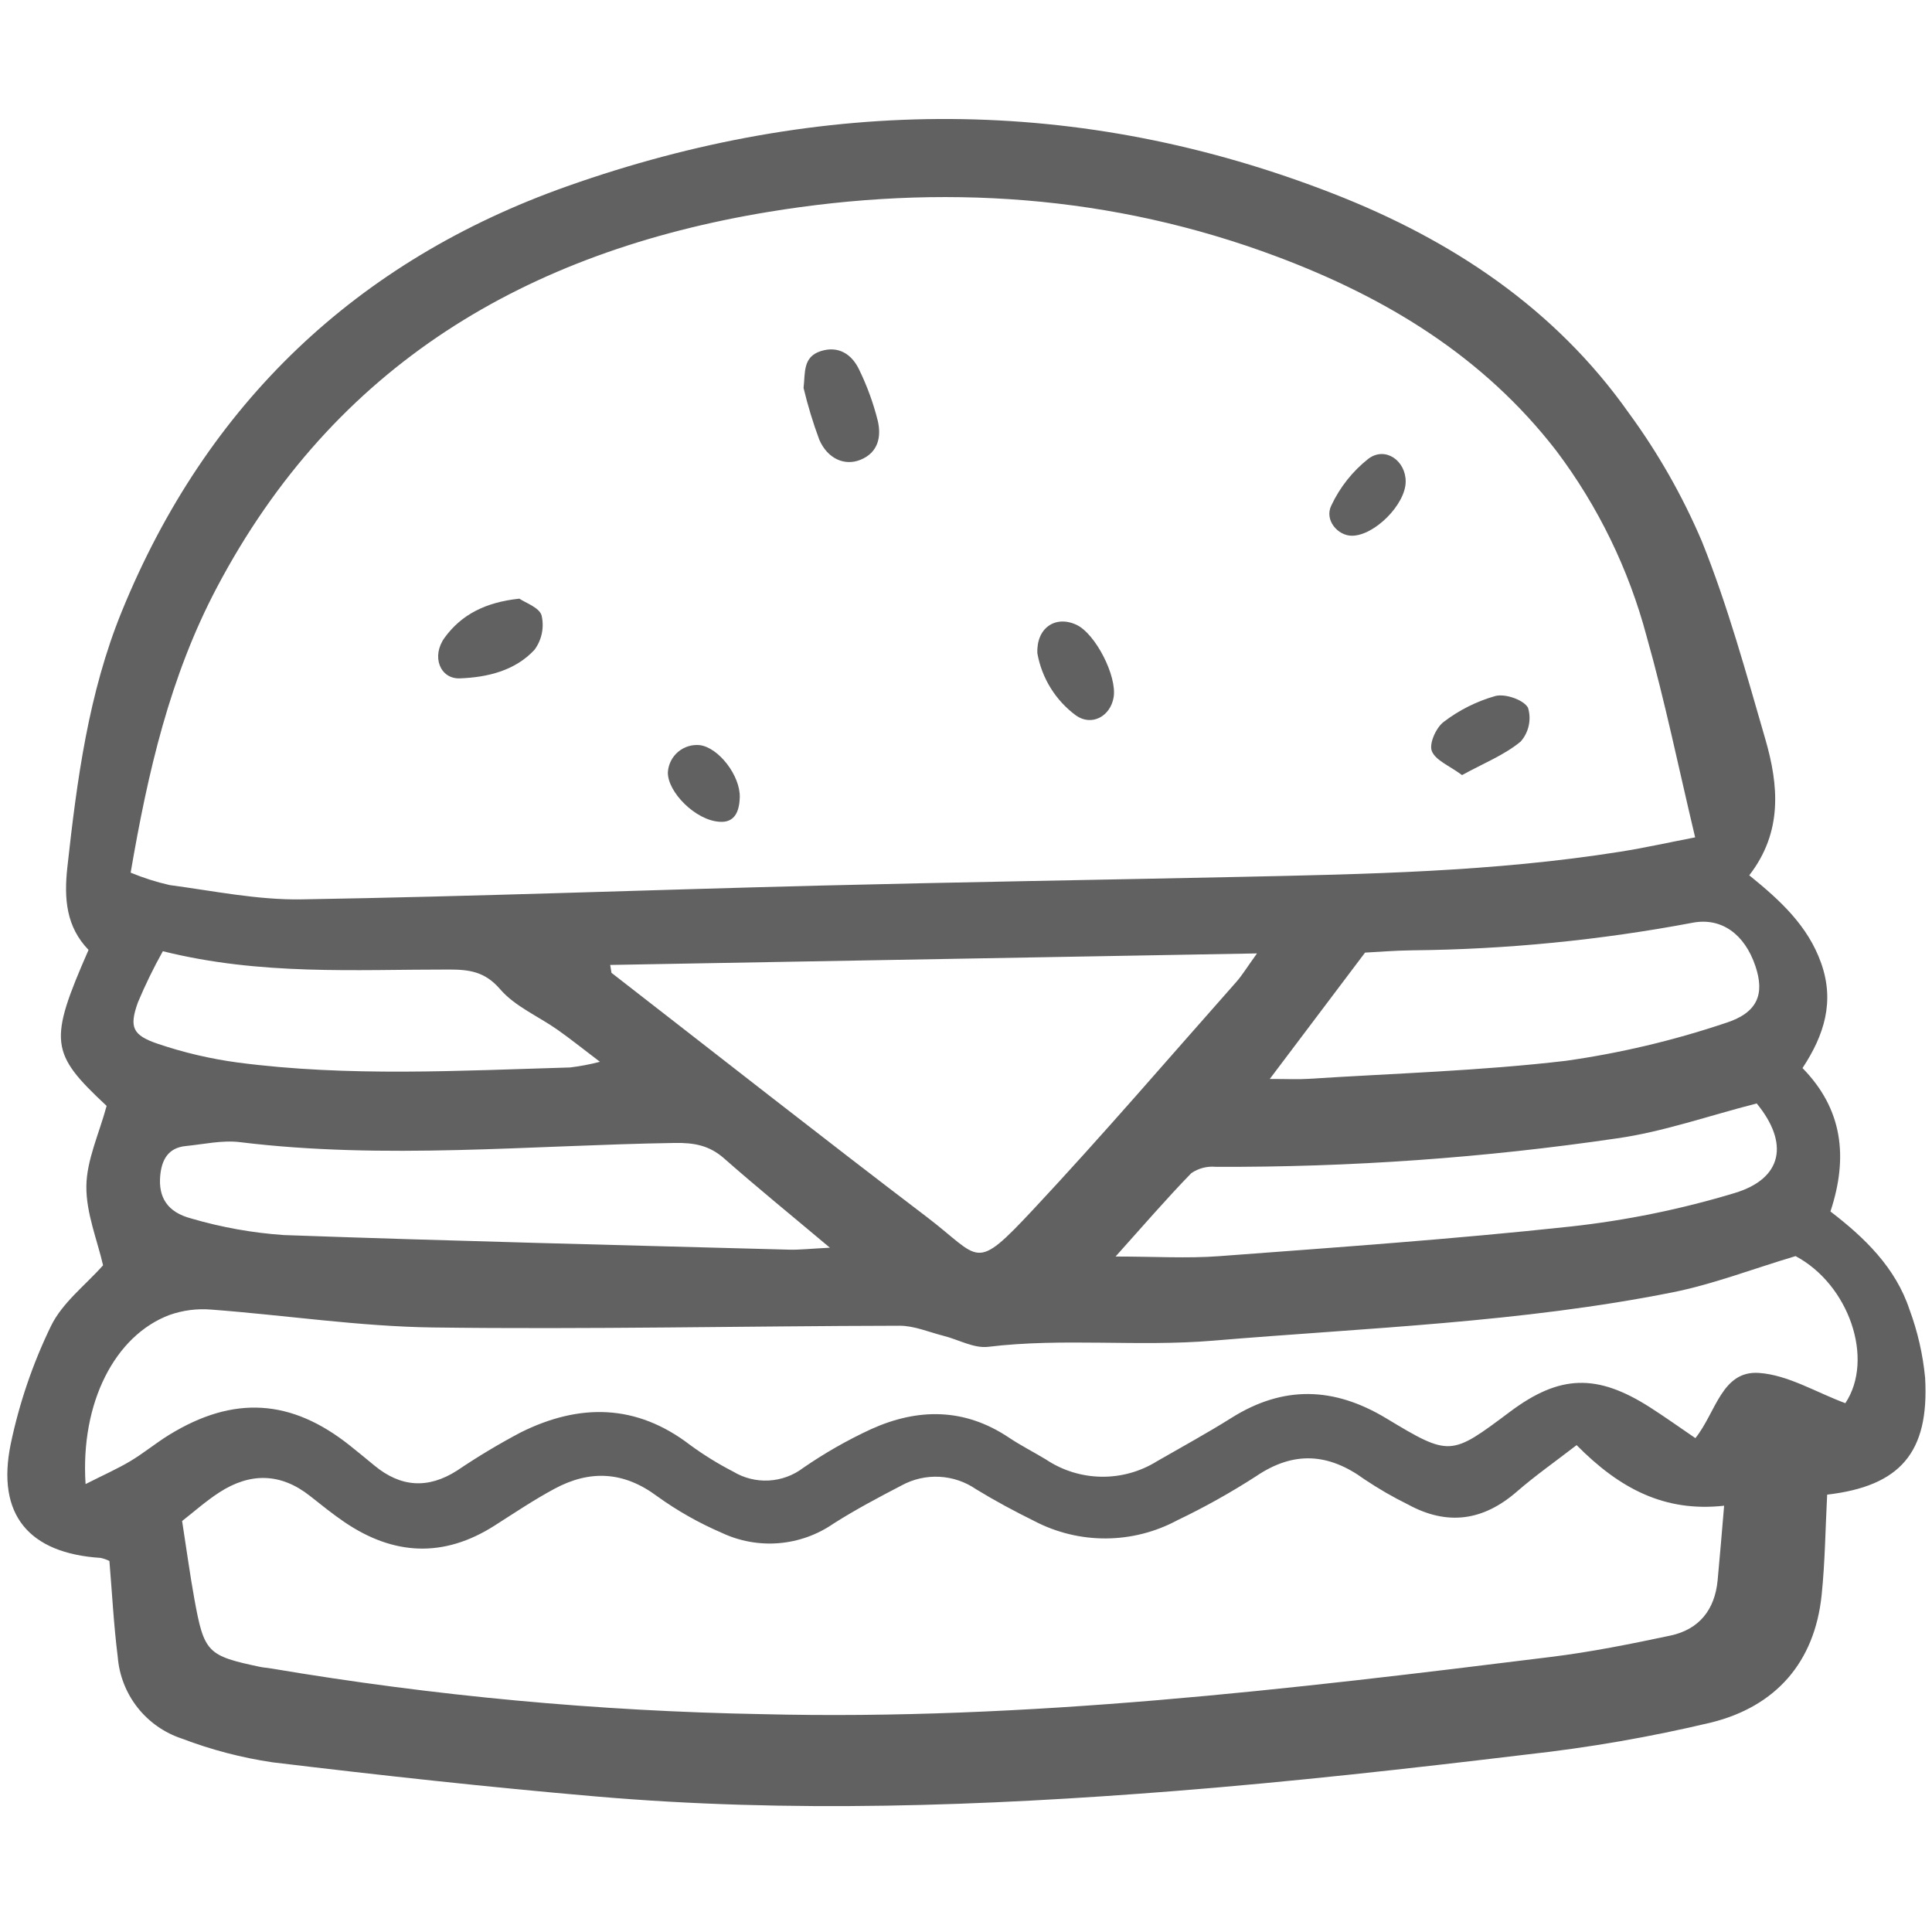 <!DOCTYPE svg PUBLIC "-//W3C//DTD SVG 1.1//EN" "http://www.w3.org/Graphics/SVG/1.1/DTD/svg11.dtd">
<!-- Uploaded to: SVG Repo, www.svgrepo.com, Transformed by: SVG Repo Mixer Tools -->
<svg width="800px" height="800px" viewBox="0 -10 166 166" fill="none" xmlns="http://www.w3.org/2000/svg">
<g id="SVGRepo_bgCarrier" stroke-width="0"/>
<g id="SVGRepo_tracerCarrier" stroke-linecap="round" stroke-linejoin="round"/>
<g id="SVGRepo_iconCarrier"> <g clip-path="url(#clip0)"> <path d="M9.401 124.121C9.163 124.004 8.913 123.916 8.655 123.858C2.486 123.464 -0.327 120.152 0.92 114.075C1.652 110.572 2.811 107.172 4.371 103.951C5.348 101.928 7.359 100.407 8.855 98.716C8.36 96.55 7.391 94.222 7.421 91.906C7.45 89.663 8.507 87.434 9.161 85.02C4.292 80.474 4.157 79.501 7.608 71.617C5.698 69.641 5.488 67.249 5.786 64.529C6.611 57.033 7.595 49.578 10.46 42.545C17.746 24.667 30.663 12.399 48.718 6.008C70.643 -1.752 92.778 -1.868 114.603 6.659C124.687 10.598 133.589 16.47 139.945 25.479C142.462 28.913 144.574 32.626 146.24 36.544C148.448 42.038 150.021 47.797 151.676 53.499C152.828 57.465 153.186 61.481 150.298 65.207C152.995 67.387 155.341 69.559 156.473 72.745C157.645 76.041 156.76 78.91 154.874 81.77C158.324 85.293 158.819 89.422 157.274 94.091C160.195 96.329 162.867 98.897 164.072 102.533C164.769 104.417 165.218 106.384 165.409 108.384C165.775 114.828 163.249 117.688 156.992 118.422C156.841 121.313 156.813 124.194 156.518 127.046C155.918 132.854 152.551 136.623 147.051 137.994C141.817 139.242 136.509 140.162 131.16 140.751C121.131 141.957 111.086 143.081 101.019 143.88C84.436 145.192 67.817 145.787 51.207 144.354C41.93 143.554 32.671 142.535 23.426 141.422C20.764 141.028 18.153 140.346 15.639 139.387C14.129 138.891 12.798 137.961 11.815 136.711C10.833 135.461 10.242 133.949 10.117 132.364C9.77 129.609 9.627 126.825 9.401 124.121ZM145.649 61.947C144.221 55.951 143.06 50.257 141.481 44.681C139.948 38.92 137.317 33.51 133.731 28.747C127.468 20.633 119.118 15.581 109.743 12.059C95.534 6.722 80.838 5.758 65.975 8.216C45.274 11.635 28.734 21.337 18.63 40.485C14.59 48.14 12.706 56.346 11.226 64.978C12.309 65.429 13.43 65.786 14.574 66.046C18.343 66.547 22.134 67.337 25.905 67.275C40.715 67.031 55.519 66.466 70.328 66.094C82.335 65.792 94.344 65.603 106.352 65.347C117.347 65.114 128.347 64.908 139.242 63.176C141.314 62.846 143.366 62.389 145.649 61.947ZM135.464 114.167C133.633 115.582 131.903 116.792 130.316 118.173C127.432 120.677 124.363 121.105 121.005 119.283C119.698 118.639 118.435 117.909 117.225 117.098C114.148 114.856 111.162 114.646 107.919 116.844C105.752 118.242 103.498 119.503 101.172 120.616C99.284 121.632 97.176 122.171 95.032 122.184C92.888 122.197 90.774 121.685 88.874 120.692C87.167 119.85 85.484 118.947 83.861 117.954C82.931 117.314 81.842 116.945 80.714 116.888C79.587 116.829 78.465 117.085 77.473 117.626C75.488 118.658 73.504 119.711 71.618 120.908C70.225 121.872 68.603 122.452 66.914 122.591C65.226 122.729 63.53 122.42 61.999 121.695C60.044 120.854 58.187 119.801 56.46 118.557C53.587 116.414 50.684 116.281 47.649 117.914C45.877 118.868 44.196 119.997 42.495 121.081C38.119 123.872 33.817 123.651 29.59 120.776C28.571 120.083 27.609 119.304 26.64 118.538C24.115 116.54 21.489 116.517 18.85 118.226C17.664 118.995 16.598 119.949 15.647 120.687C16.041 123.197 16.322 125.309 16.703 127.402C17.537 131.991 17.825 132.266 22.32 133.215C22.649 133.285 22.989 133.302 23.32 133.36C37.267 135.715 51.37 137.027 65.513 137.283C88.248 137.842 110.771 135.153 133.274 132.364C136.714 131.938 140.13 131.252 143.524 130.531C145.99 130.006 147.338 128.312 147.58 125.793C147.777 123.722 147.943 121.648 148.139 119.374C143.006 119.939 139.155 117.899 135.464 114.167ZM7.352 117.514C8.882 116.738 10.079 116.209 11.195 115.545C12.349 114.856 13.393 113.985 14.539 113.281C20.076 109.88 25.031 110.189 30.077 114.215C30.777 114.775 31.473 115.342 32.164 115.916C34.431 117.793 36.778 117.95 39.278 116.35C41.042 115.158 42.87 114.062 44.753 113.068C49.778 110.574 54.664 110.601 59.291 114.151C60.465 115.011 61.706 115.778 63.001 116.444C63.919 116.998 64.981 117.264 66.052 117.207C67.123 117.151 68.152 116.774 69.006 116.126C70.851 114.854 72.801 113.741 74.835 112.799C78.861 110.978 82.864 110.961 86.681 113.516C87.704 114.201 88.811 114.759 89.865 115.397C91.274 116.34 92.925 116.856 94.619 116.882C96.314 116.909 97.98 116.446 99.418 115.548C101.555 114.317 103.725 113.137 105.811 111.824C110.274 109.018 114.621 109.16 119.103 111.861C124.607 115.179 124.652 115.105 129.744 111.298C134.01 108.107 137.217 108.002 141.797 110.937C143.076 111.756 144.314 112.643 145.67 113.566C147.442 111.357 147.938 107.741 151.138 107.964C153.632 108.138 156.038 109.631 158.554 110.564C161.072 106.775 158.865 100.366 154.277 97.926C150.545 99.042 147.181 100.348 143.696 101.042C130.679 103.638 117.423 104.085 104.239 105.191C97.797 105.732 91.336 104.94 84.9 105.721C83.68 105.868 82.354 105.099 81.071 104.776C79.816 104.459 78.553 103.907 77.295 103.909C63.941 103.934 50.582 104.233 37.232 104.058C30.866 103.975 24.508 102.999 18.14 102.521C16.927 102.421 15.707 102.58 14.56 102.985C9.867 104.754 6.899 110.526 7.352 117.516V117.514ZM52.429 72.909C52.466 73.135 52.504 73.361 52.54 73.587C61.563 80.586 70.539 87.647 79.627 94.56C84.32 98.131 83.654 99.399 88.77 93.928C94.743 87.544 100.434 80.901 106.234 74.358C106.726 73.802 107.113 73.153 108.002 71.919L52.429 72.909ZM71.302 97.202C67.848 94.3 64.988 91.974 62.224 89.539C60.952 88.416 59.659 88.176 57.958 88.204C45.514 88.401 33.066 89.659 20.617 88.135C19.099 87.949 17.507 88.316 15.957 88.47C14.452 88.619 13.896 89.644 13.768 91.003C13.594 92.85 14.355 94.157 16.459 94.701C19.042 95.457 21.699 95.932 24.384 96.118C38.851 96.635 53.328 96.982 67.797 97.372C68.664 97.398 69.538 97.295 71.302 97.205V97.202ZM150.94 84.809C146.771 85.877 142.922 87.241 138.961 87.805C127.538 89.484 116.005 90.303 104.459 90.255C103.715 90.185 102.97 90.379 102.355 90.803C100.201 93.017 98.184 95.364 95.851 97.962C99.222 97.962 102.004 98.137 104.758 97.931C114.817 97.178 124.884 96.47 134.911 95.389C139.696 94.866 144.422 93.902 149.03 92.511C153.188 91.263 153.726 88.208 150.94 84.812V84.809ZM109.101 82.705C110.625 82.705 111.52 82.754 112.407 82.697C119.789 82.225 127.202 82.011 134.538 81.147C139.185 80.49 143.763 79.407 148.213 77.914C151.065 77.026 151.625 75.383 150.828 73.01C149.899 70.247 147.898 68.819 145.446 69.28C137.513 70.777 129.464 71.571 121.391 71.652C119.84 71.667 118.291 71.801 117.287 71.849L109.101 82.705ZM13.992 71.73C13.194 73.157 12.477 74.628 11.845 76.136C11.094 78.25 11.37 78.947 13.573 79.689C15.799 80.443 18.093 80.979 20.423 81.293C29.922 82.54 39.462 81.993 48.992 81.717C49.854 81.613 50.708 81.45 51.547 81.23C50.01 80.064 48.976 79.231 47.891 78.47C46.24 77.31 44.239 76.47 42.969 74.991C41.656 73.464 40.291 73.305 38.571 73.304C30.505 73.296 22.409 73.826 13.992 71.73Z" fill="#616161"/> <path d="M69.043 23.334C69.194 22.03 68.966 20.665 70.522 20.169C72.044 19.683 73.195 20.435 73.824 21.77C74.505 23.17 75.04 24.637 75.418 26.148C75.738 27.512 75.468 28.882 73.934 29.506C72.579 30.056 71.112 29.426 70.397 27.786C69.855 26.331 69.404 24.844 69.043 23.334Z" fill="#616161"/> <path d="M44.626 41.438C45.124 41.785 46.34 42.191 46.535 42.881C46.653 43.389 46.659 43.916 46.553 44.426C46.447 44.936 46.232 45.416 45.921 45.835C44.254 47.629 41.882 48.198 39.515 48.286C37.803 48.352 37.042 46.39 38.202 44.791C39.64 42.815 41.705 41.745 44.626 41.438Z" fill="#616161"/> <path d="M125.62 56.596C124.534 55.788 123.327 55.328 123.021 54.524C122.777 53.884 123.396 52.505 124.052 52.02C125.379 51.006 126.884 50.253 128.491 49.8C129.333 49.584 130.916 50.128 131.29 50.811C131.44 51.309 131.461 51.837 131.35 52.345C131.24 52.853 131.002 53.325 130.659 53.715C129.254 54.876 127.472 55.582 125.62 56.596Z" fill="#616161"/> <path d="M89.132 46.131C89.039 43.947 90.678 42.854 92.474 43.676C94.112 44.425 95.995 48.092 95.683 49.921C95.402 51.562 93.796 52.42 92.453 51.477C90.701 50.187 89.512 48.273 89.132 46.131Z" fill="#616161"/> <path d="M120.778 31.39C120.765 33.346 118.087 36.036 116.152 36.031C114.932 36.027 113.78 34.674 114.385 33.441C115.123 31.862 116.221 30.479 117.592 29.401C119.052 28.34 120.791 29.595 120.778 31.39Z" fill="#616161"/> <path d="M61.824 60.607C59.76 60.489 57.344 58.044 57.384 56.35C57.405 56.015 57.494 55.688 57.644 55.387C57.794 55.087 58.003 54.821 58.259 54.603C58.515 54.386 58.813 54.222 59.133 54.123C59.454 54.023 59.792 53.989 60.126 54.023C61.752 54.232 63.614 56.655 63.562 58.505C63.525 59.789 63.086 60.703 61.824 60.607Z" fill="#616161"/> </g> <defs> <clipPath id="clip0"> <rect width="165.397" height="145.707" fill="white" transform="translate(0.603 0.026)"/> </clipPath> </defs> </g>
</svg>